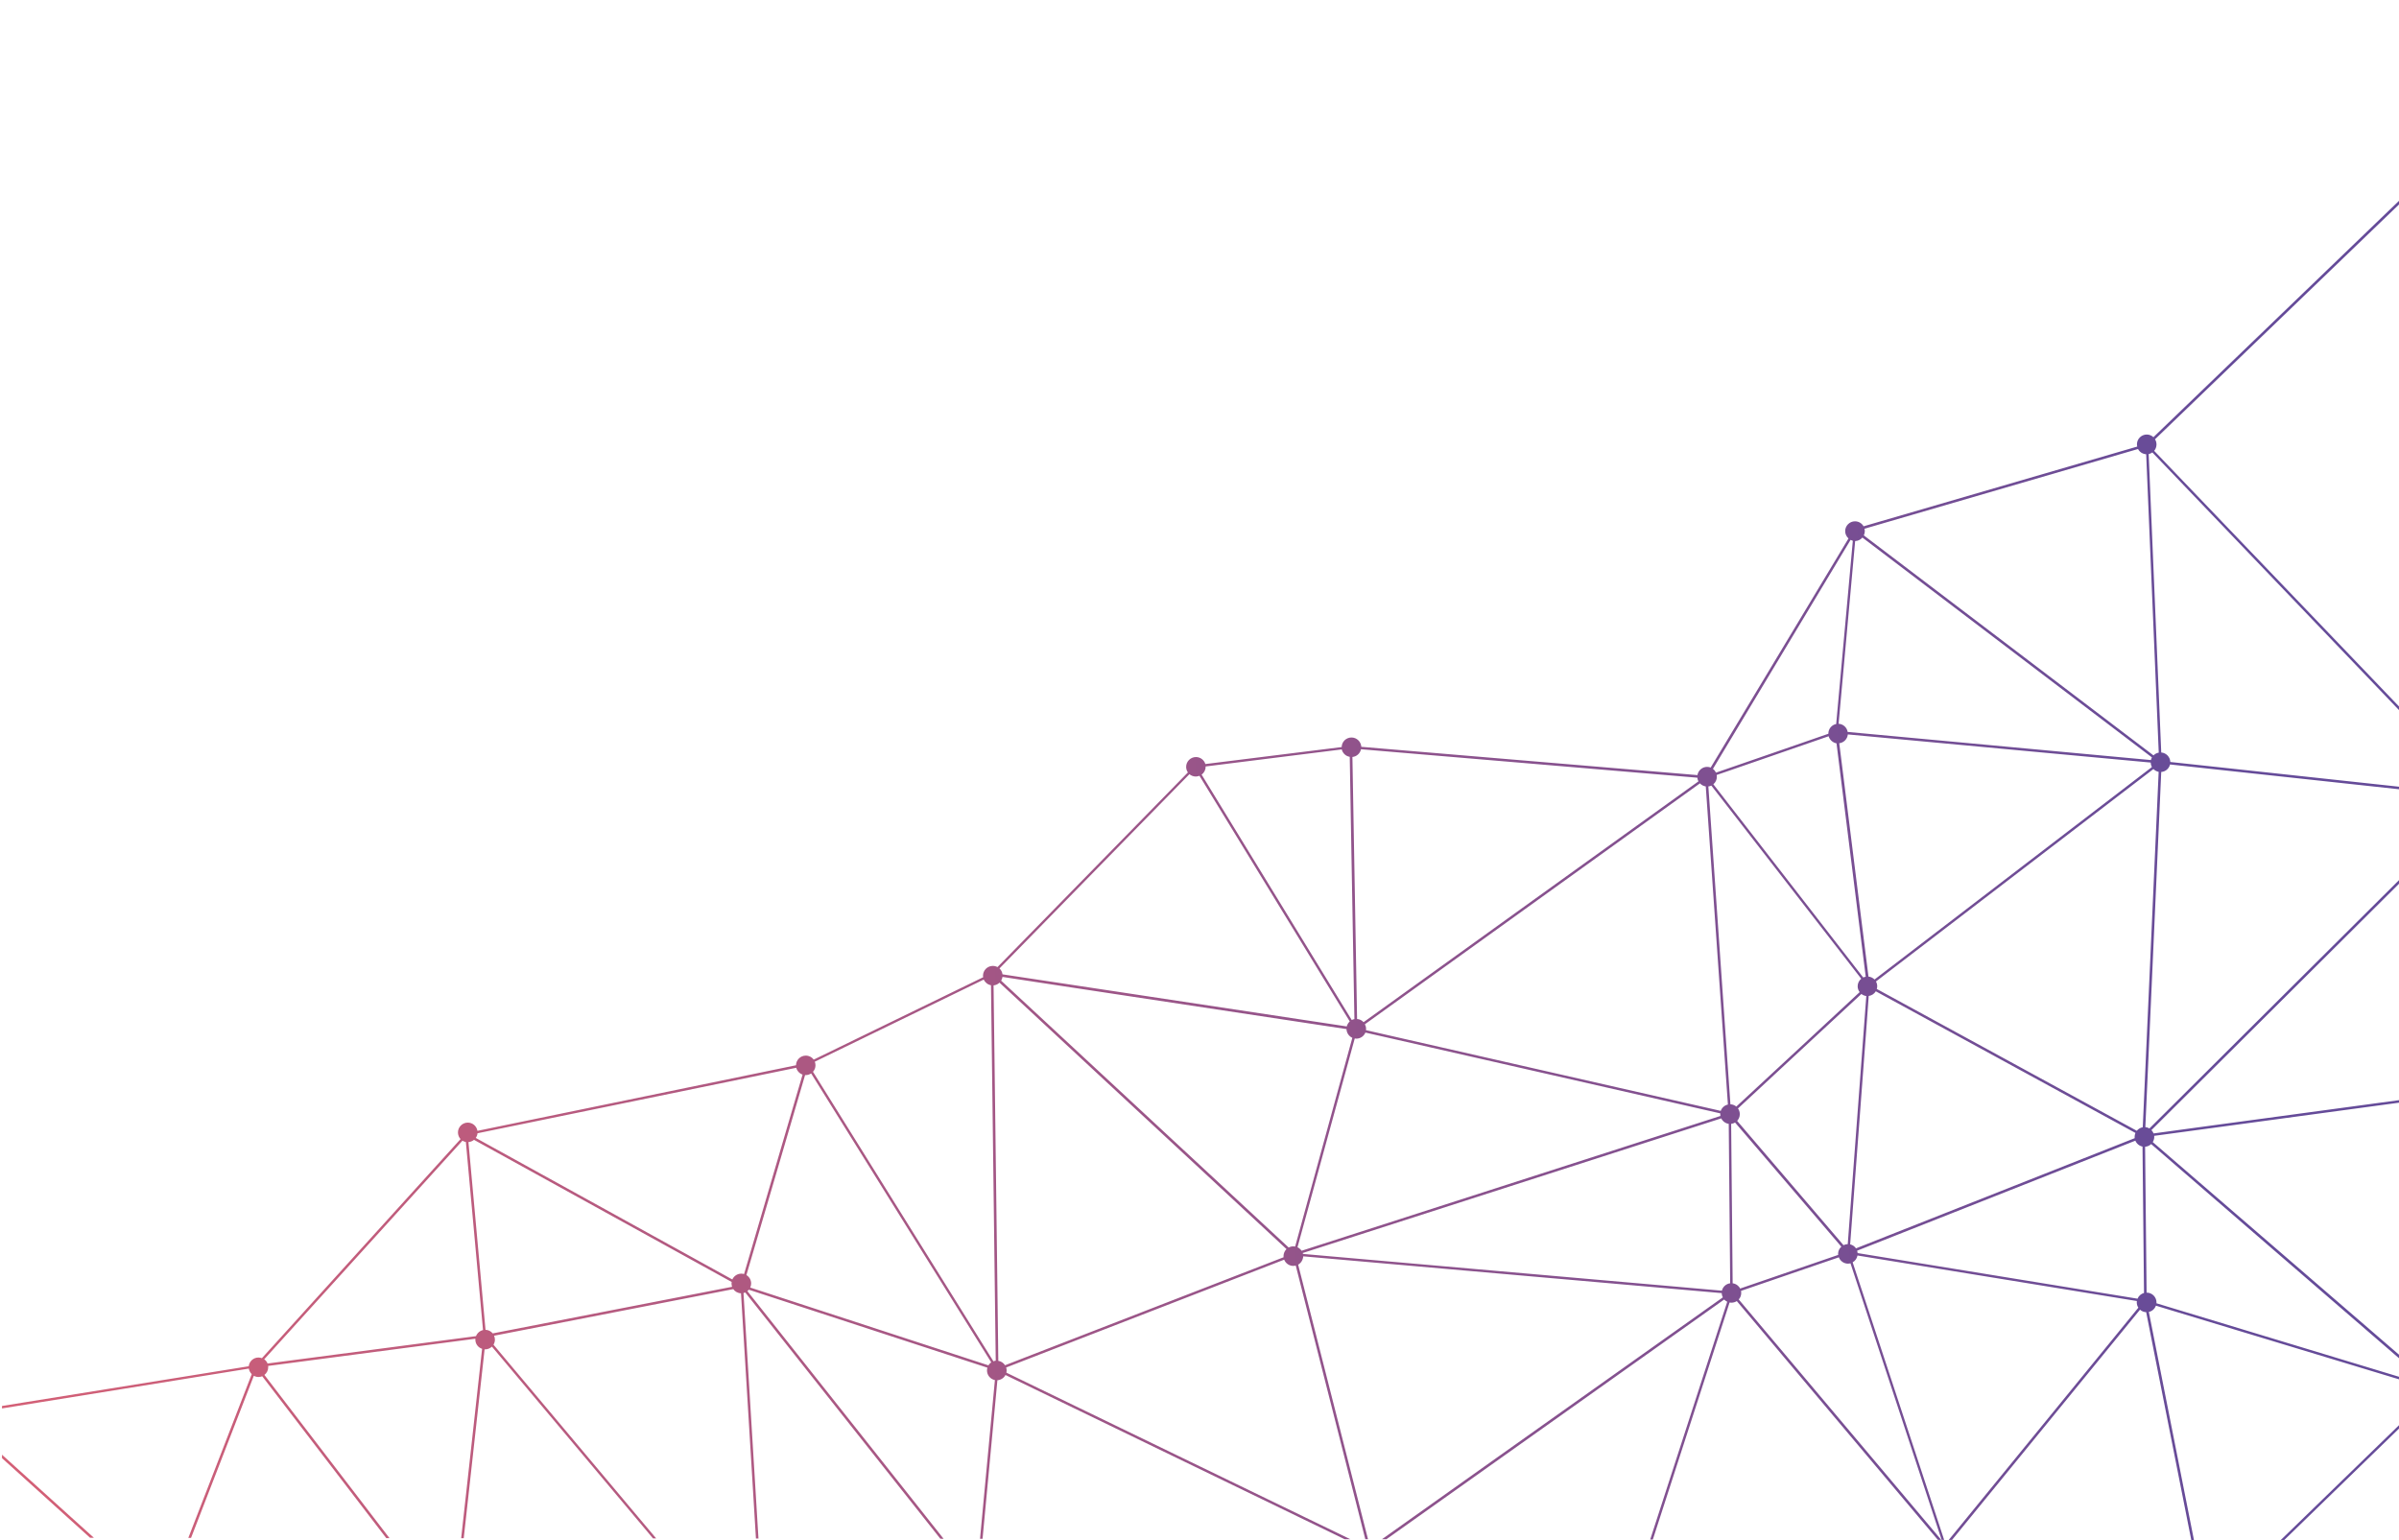 <?xml version="1.0" encoding="utf-8"?>
<!-- Generator: Adobe Illustrator 22.1.0, SVG Export Plug-In . SVG Version: 6.00 Build 0)  -->
<svg version="1.1" id="Capa_1" xmlns="http://www.w3.org/2000/svg" xmlns:xlink="http://www.w3.org/1999/xlink" x="0px" y="0px"
	 viewBox="0 0 2882.7 1851.2" style="enable-background:new 0 0 2882.7 1851.2;" xml:space="preserve">
<style type="text/css">
	.st0{clip-path:url(#SVGID_2_);}
	.st1{clip-path:url(#SVGID_4_);}
	.st2{clip-path:url(#SVGID_6_);fill:url(#SVGID_7_);}
</style>
<g>
	<g>
		<g>
			<g>
				<g>
					<defs>
						<polygon id="SVGID_1_" points="2882.7,1851.2 0,1847.9 0,0 2882.7,0 						"/>
					</defs>
					<clipPath id="SVGID_2_">
						<use xlink:href="#SVGID_1_"  style="overflow:visible;"/>
					</clipPath>
					<g class="st0">
						<g>
							<g>
								<g>
									<defs>
										<rect id="SVGID_3_" x="-10" y="-60.5" width="3019.4" height="2069.8"/>
									</defs>
									<clipPath id="SVGID_4_">
										<use xlink:href="#SVGID_3_"  style="overflow:visible;"/>
									</clipPath>
									<g class="st1">
										<g>
											<g>
												<g>
													<defs>
														<rect id="SVGID_5_" x="2.4" y="78.8" width="2883.1" height="2078.1"/>
													</defs>
													<clipPath id="SVGID_6_">
														<use xlink:href="#SVGID_5_"  style="overflow:visible;"/>
													</clipPath>
													
														<linearGradient id="SVGID_7_" gradientUnits="userSpaceOnUse" x1="1793.18" y1="1924.325" x2="6150.38" y2="1924.325" gradientTransform="matrix(1 0 0 -1 -2369.98 3189.276)">
														<stop  offset="0" style="stop-color:#EC646E"/>
														<stop  offset="0.747" style="stop-color:#654B99"/>
													</linearGradient>
													<path class="st2" d="M3780.4,987.7l-1.3-1.5l0.9-1.5h-1.3l-50-1123l1.4-1.9h-2.9l-716.1-16.9l-0.8-0.8l-0.1,0.8
														l-1412.6-33.2l0,0l0,0L508.7-214.4v0.5v-0.1v-0.4l-1066.8,32.1l-2.1-0.1l0.6,1.8l-16,1052.7l-0.4-0.1l0.2,1.6l-1,1.3
														l1.1,0.3l66,1114.2h-0.1l0.1,1.4l-0.4,1.6h0.5l23.8,275.8h-0.1l0.1,0.9l-2.7,2.2h2.9l0.1,1.4l0.2-0.2l63.6,369.9
														l-1.4,2.1l1.7-0.1l0.4,2.4l1.6-2.5l1425.7,98l-0.4,0.4l2.5-0.1l0.2,1.7l1.6-1.7l1.2,0.2l-0.1-0.4l2451.4-72.1v0.2
														l1.5-0.3l1.6,0.2v-0.5l178.2-31.7l1.2,1.7l0.7-2l1.4-0.3l-0.9-1.3l121.8-363.5l0.6-0.2l-0.2-1l0.8-2.3l-0.8,0.2
														l10-1279.3l0.4,0.5l-0.2-3.1L3780.4,987.7z M1359.1,2722.1l307.8-11.7l-398.9,17.5l-37,1.6l126.1-7.2v1.1
														L1359.1,2722.1z M941.8,2262l-70.8,4.4l-377.1,23.3l424.3-280.2l23.5,252l0,0L941.8,2262z M-237.5,197l192.3,36.2
														l-138.6,348.5L-455.1,156L-237.5,197z M-454.5,153.1l246.4-179l173.4-126l-9.9,382.2l-192.9-36.4L-454.5,153.1z
														 M-186,584l-204.8,41.4l-56-400.7l-9-64.1L-186,584z M-393.8,626l-1,0.2l0.8,1l-178.1,240.7l0.8-5l112.9-698.8
														L-393.8,626z M-561.1,858.2L-392,629.6l35.7,45.2l241.1,304.9L-572,872.9L-561.1,858.2z M-343.8,685.6l-45.5-57.5
														l204.6-41.3l70.8,389.6L-343.8,685.6z M-319,1293.1l219.5-67.4l-325.9,404.9l-32.5-125.6l-40.6-156.9L-319,1293.1z
														 M-494.6,1343.7l211.5-198.4l170.4-159.9l15.8,236.3L-494.6,1343.7z M-428.2,1631.9l-1.5-0.3l1.9,2.5l-21.2,92.1
														l-57.7,250.5l7.7-618.3L-428.2,1631.9z M-425.4,1637.4l272.9,361.9l-188.8-5.3l-165.2-4.6L-425.4,1637.4z M299,1644.7
														c0.4,2.6,1.7,4.9,3.5,6.7l-54.1,139.7L196.9,1924L-0.7,1745.4l-49.1-44.4L299,1644.7z M956.8,1283.2
														c1,3.8,3.9,6.9,7.6,8.2l-35.2,120l-35.1,119.7c-1-0.3-2.1-0.5-3.3-0.5c-4.8,0-9,2.9-10.8,7l-308.3-170.1
														c1.1-1.6,1.9-3.5,2.1-5.6L956.8,1283.2z M1612.3,900.6c1.1,4.6,4.9,8.2,9.6,8.9l1.9,109.6l3.7,205.6
														c-1.1,0.2-2.2,0.6-3.2,1.1l-180.4-294.9c2.9-2.1,4.8-5.5,4.8-9.4c0-0.2,0-0.3,0-0.4L1612.3,900.6z M2039.6,934.6
														c0.1,1.6,0.6,3.1,1.3,4.4L1842,1082l-203.5,146.4c-2-2.2-4.7-3.6-7.8-3.8l-5.6-314.9c5.1-0.5,9.3-4.3,10.3-9.3
														L2039.6,934.6z M3434.7,266.7v308l-0.2-0.2l0.1,2.7l-317.7-41.4l234.5-199.6l83-70.6l-0.1,1.7L3434.7,266.7z
														 M3113.9,534.5l-160.3-310.7l478.9,39.6L3113.9,534.5z M3433.9,580.2l-0.8,1.3l1.7-0.5v3.6l0.2-0.4l17.6,409.1
														l-335.9-454.4L3433.9,580.2z M3587.6,322.4L3439,261.8l0.9-0.8l-0.9-0.1l249-343.4l35-48.3L3587.6,322.4z
														 M3588.9,326.9L3736.3,494l-175.8,48.8l-121,33.7l64.5-107.8L3588.9,326.9z M3586.4,325l-148.7,248.5V264.4L3586.4,325
														z M1175.9,1900.2l22.6-241.5c4.2-0.3,7.9-2.8,9.7-6.3l431.6,209l-462.7,39.4l0.9-1.4L1175.9,1900.2z M569.6,1369.8
														l309.6,170.8c-0.1,0.6-0.2,1.2-0.2,1.8c0,1.4,0.3,2.8,0.7,4l-287.6,56c-2.1-2.5-5.2-4.2-8.7-4.3l-10.3-113.6l-10.2-112
														C565.4,1372.3,567.7,1371.3,569.6,1369.8z M968.2,1292c2.4,0,4.6-0.8,6.5-2l216.4,347.2c-1.4,0.9-2.5,2.2-3.4,3.6
														l-286.2-93.5c0.7-1.5,1.1-3.1,1.1-4.9c0-4.3-2.3-8-5.7-10.1l35.6-121.2l34.9-119.1C967.6,1292,967.9,1292,968.2,1292z
														 M1289.7,1187l328.3,49.7c0.1,4.7,3,8.7,7,10.5l-68.7,250.8c-0.7-0.1-1.4-0.2-2.1-0.2c-2.1,0-4,0.5-5.7,1.4
														L1203,1178.5c0.8-1.3,1.4-2.9,1.6-4.5L1289.7,1187z M2049.7,945.1l26.6,382.3c-4,0.8-7.3,3.8-8.6,7.6l-122-27.7
														l-304.3-69.3c0-0.5,0.1-1.1,0.1-1.6c0-2-0.5-3.8-1.4-5.5l332.5-239.1l70.1-50.4C2044.5,943.4,2047,944.7,2049.7,945.1z
														 M2206.8,893.3l35.1,280.5c-1.1,0.2-2.1,0.5-3,0.9l-102-131.5l-78.1-100.7c2.6-2.2,4.2-5.4,4.2-9
														c0-0.8-0.1-1.5-0.2-2.2l11.4-3.9l123.1-42.6C2198.6,889.2,2202.4,892.5,2206.8,893.3z M2229.2,650.2
														c3.5-0.1,6.6-1.7,8.7-4.2l347.9,264.2c-0.5,1-0.9,2.1-1.2,3.2l-364.4-33.8c-0.9-5.4-5.4-9.5-10.9-9.8L2229.2,650.2z
														 M2586.3,543.7l260.1,271.7L2981,956.1l-53.2-5.8l-319.9-34.6c-0.2-6-4.9-10.9-10.9-11.4l-15.1-358.6
														C2583.5,545.3,2585,544.7,2586.3,543.7z M3416,1139.7l38.6-137l125.8,292.2L3416.9,1141l1.1-0.5L3416,1139.7z
														 M3582.5,1301.1L3405.7,1529l6.3-245.9l3.6-139.1L3582.5,1301.1z M3412,1166.7l-9.3,364.2l-364.3-227.7l374.2-160.4
														L3412,1166.7z M3400.4,1533L2931,1667.7l105-362.4L3400.4,1533z M2337.6,1855l-111.4-338c3-1.7,5.2-4.7,5.8-8.2
														l335.7,54.7c0,0.5-0.1,1.1-0.1,1.6c0,2.4,0.7,4.6,1.9,6.4l-92.6,113.5l-137.7,168.6l0.1-0.7L2337.6,1855z
														 M1629.8,1248.2c4.9,0,9.1-3,10.9-7.3l75.7,17.2l350.8,79.9c-0.1,0.3-0.1,0.6-0.1,0.9c0,0.7,0.1,1.5,0.2,2.2
														l-503.3,162c-1.2-1.8-2.9-3.3-4.9-4.2l68.8-250.9C1628.5,1248.1,1629.1,1248.2,1629.8,1248.2z M2220.4,882.6
														l363.9,33.8c0.1,2,0.6,3.8,1.5,5.4l-333.3,255.3c-1.9-1.9-4.5-3.2-7.3-3.5l-35.1-280.4
														C2215.6,892.5,2219.9,888.1,2220.4,882.6z M2593.9,927.6l-19.1,427.1c-2.9,0.5-5.4,2-7.2,4.2l-312.4-170.4
														c0.3-1,0.5-2.1,0.5-3.2c0-2.1-0.5-4.1-1.5-5.8l333.4-255.3C2589.3,925.9,2591.5,927.1,2593.9,927.6z M2707.6,1481
														l214.9,185.6l-86.4-26.2l-244.9-74.2c0.1-0.3,0.1-0.7,0.1-1c0-6.5-5.3-11.8-11.8-11.8h-0.1l-1.8-175.3
														c2.8-0.2,5.4-1.4,7.3-3.2L2707.6,1481z M2568.5,1560.7l-336.3-54.8c-0.1-1-0.3-2-0.6-2.9l334.3-132.2
														c1.5,3.6,4.7,6.3,8.6,7.1l1.8,175.9C2572.8,1554.8,2569.9,1557.3,2568.5,1560.7z M2008,1545.7l-442.3-38.8
														c-0.1-0.4-0.2-0.8-0.3-1.1l502.9-161.8c1.7,3.5,5,6,9,6.6l1.6,176.9l0.1,14.7c-4.9,0.6-8.8,4.2-9.9,8.9L2008,1545.7z
														 M2092.1,1551.3l89.1-30.6l28.4-9.7c1.7,4.4,6,7.6,11,7.6c1,0,2-0.2,3-0.4l109.8,333.2l-244.1-289.8c1.9-2,3-4.8,3-7.8
														C2092.3,1553,2092.2,1552.1,2092.1,1551.3z M2245.5,1196.9c3.6-0.5,6.7-2.6,8.5-5.6l312,170.2c-0.6,1.5-1,3.1-1,4.8
														c0,0.5,0,1,0.1,1.5l-334.9,132.4c-1.6-2.4-4.1-4.1-7-4.8l19.3-257.2L2245.5,1196.9z M2236.7,1194.5
														c1.6,1.3,3.7,2.2,5.9,2.5l-22.3,298.1c-1.9,0.1-3.6,0.5-5.1,1.3L2087.4,1347c2-2.1,3.2-5,3.2-8.1
														c0-2.5-0.8-4.9-2.2-6.8l51.9-48.2L2236.7,1194.5z M2084.9,1349l127.7,149.2c-2.4,2.1-3.9,5.2-3.9,8.7
														c0,0.4,0.1,0.8,0.1,1.2l-117.8,40.4c-1.7-3.4-5.1-5.8-9-6.3l-1.8-191.6C2081.9,1350.4,2083.6,1349.8,2084.9,1349z
														 M1566,1509.8l502.9,44.2c0,1.8,0.5,3.6,1.3,5.1l-279.1,198l-144.5,102.6l-0.3-1.9l-0.3,0.5l-86.1-338.5
														C1563.3,1517.9,1565.7,1514.2,1566,1509.8z M1647.4,1864.3l238.5,32.8l78.1,10.7l-91.3,179.4L1730.4,2367l-82.1-496.4
														l-0.9-5.5l0.3,0.1L1647.4,1864.3z M1843.6,1888.2l-194.2-26.7l422.4-299.8c1.1,1.1,2.3,2,3.7,2.7l-110.3,340.5
														L1843.6,1888.2z M2078.3,1565.3c0.7,0.1,1.5,0.2,2.2,0.2c2.4,0,4.6-0.7,6.5-1.9l77.5,92.1l169.8,201.6l-365.9,47.5
														L2078.3,1565.3z M2571.5,1573.9c2,1.8,4.5,2.9,7.4,3l71.2,359.7l-310.2-79L2571.5,1573.9z M2582.1,1576.6
														c3.9-0.8,7.1-3.7,8.5-7.5l335.4,101.6l-272.9,265L2582.1,1576.6z M2945.1,1837.4l-287.2,97.7l269.7-261.9l17.2,160.2
														l0.4,3.4h-0.1V1837.4z M2945.7,1840.4l59.9,320.9l17.2,92.3l-367.7-314.3L2945.7,1840.4z M2947.9,1833.4l-17.2-160.8
														l336.5,174.1l-80.6-2.5l-238.3-7.3L2947.9,1833.4z M2928.1,1667.2l-341.3-294.7c1.1-1.8,1.8-3.9,1.8-6.2
														c0-0.4,0-0.9-0.1-1.3l444.5-60.2L2928.1,1667.2z M2582.8,1356.1c-1.5-0.9-3.1-1.4-4.9-1.6l19.1-426.8
														c5.2-0.3,9.4-4.1,10.6-9l277.1,30l97,10.5l-19.4,19.3L2582.8,1356.1z M2056.4,944.1l180.1,232.1
														c-2.6,2.1-4.3,5.4-4.3,9.1c0,2.6,0.9,5,2.4,7l-61.7,57.3l-86.5,80.2c-2-1.6-4.4-2.6-7.1-2.7l-26.5-382
														C2054.1,945,2055.3,944.6,2056.4,944.1z M1201,1180.9l114.9,106.7l230,213.5c-2.2,2.1-3.6,5.2-3.6,8.5
														c0,0.4,0.1,0.9,0.1,1.3l-311.6,120.8l-23.1,9c-1.8-2.8-4.7-4.8-8.1-5.3l-1.3-104.9l-4.4-346.3
														C1196.7,1183.9,1199.2,1182.7,1201,1180.9z M579.3,1620.9l-17.5,158.5l-18.5,167.3l-225.6-294.4
														c2.8-2.1,4.6-5.5,4.6-9.3c0-0.5,0-1-0.1-1.5l249-32.7c0,0.4,0,0.7,0,1.1C571.2,1615.1,574.6,1619.5,579.3,1620.9z
														 M310.6,1654.8c1.6,0,3.1-0.3,4.5-0.9L541.2,1949l-341.5-23.7L305,1653.4C306.7,1654.3,308.6,1654.8,310.6,1654.8z
														 M382.1,1940.9l159.3,11.1l-245,306.3l-96.8-330L382.1,1940.9z M293.2,2258.3l-36.2-21.2l-402.3-235.6l5.7-1.2
														l336.1-71.9L293.2,2258.3z M51.1,2120l239.2,140.1l-98.6,1.3l-365.5,4.7l25.7-262.7L51.1,2120z M194.1,2264.4l100-1.3
														l-25.7,274.6L-170.2,2269L194.1,2264.4z M297.1,2264l1.2,0.7l-0.4-1.4l186.3,29.1l-1.5,1l2-0.1l-130.1,148l-83,94.5
														L297.1,2264z M298.6,2260.5L542,1956.2l-55,333.7L298.6,2260.5z M545.5,1954.5l0.2,0.2l0.2-2.2l369.5,55.3l-425,280.7
														L545.5,1954.5z M547.2,1949.7l0.2-0.2l-1.2-0.1l0.7-4.1l-0.4,0.4l27.6-249.8l8.2-74.3c0.2,0,0.4,0,0.6,0
														c3.2,0,6.1-1.3,8.2-3.3l174.2,207.4l150.4,179.1L547.2,1949.7z M766.3,1822.4L593,1616c1.1-1.8,1.7-3.9,1.7-6.1
														c0-1.7-0.4-3.3-1-4.7l287.4-56c2.1,2.9,5.5,4.9,9.3,5l27.3,448.2L766.3,1822.4z M893.4,1553.9c0.8-0.2,1.4-0.4,2.1-0.7
														l91.4,115.4l184.9,233.4l-140.4,57.5l-110.5,45.2L893.4,1553.9z M1096.1,1801.5l-198-249.9c0.6-0.5,1.2-1.1,1.7-1.7
														l286.7,93.7c-0.3,1-0.5,2.1-0.5,3.3c0,5.8,4.1,10.5,9.5,11.6l-9.7,103.6l-12.8,136.6L1096.1,1801.5z M1209.3,1649.6
														c0.2-0.8,0.3-1.7,0.3-2.6c0-1.3-0.2-2.5-0.6-3.6l36.3-14.1l297.8-115.5c1.7,4.4,6,7.5,11,7.5c1,0,2-0.2,2.9-0.4
														l76.9,302.5l9.2,36.3L1209.3,1649.6z M1644.6,1867l80,484.1l3.2,19.3l-312.9,3.4l-49.7,0.5l249.5-452.9L1644.6,1867z
														 M1727.2,2373.3l-0.6,1.2l0.7-0.2l-50.7,157.8l-285-143.4l-22.7-11.4L1727.2,2373.3z M1677.4,2536.1l182,101.7
														l-436.2,71l-56.8,9.2L1677.4,2536.1z M1680.5,2534.4l0.1-0.1l-1.3-0.7l50.6-157.7l27.8,55.1l102.7,203.8L1680.5,2534.4
														z M1831.6,2570.8l-99.9-198.2l323.7-116.4l-191.4,379L1831.6,2570.8z M1732.7,2369.1l233.1-458.3l60.8,228.6
														l29.9,112.6h-0.1l0.2,0.6L1732.7,2369.1z M1968.1,1907.9l365.9-47.5L2059.1,2250L1968.1,1907.9z M2286.7,1932.7
														l48.5-68.7l-37.4,390l-236.4-2L2286.7,1932.7z M2338.5,1860.3l310.4,79.1L2301,2251.8L2338.5,1860.3z M2433.9,2136.6
														l215.8-193.7l-94.9,446.7l-253-134.4L2433.9,2136.6z M2653.1,1941.5l368.9,315.4l-145.1,41.5l-319.1,91.4
														L2653.1,1941.5z M2584.5,2385.2l438.3-125.5l-98.9,324.5l-364-191.9L2584.5,2385.2z M2966.4,1934.9l-17.7-94.9
														l178.5,5.5l144,4.4l-4.7,7.7l-240.6,395.8L2966.4,1934.9z M3004.6,1707.4l-71.7-37.1l468.6-134.4L3273,1846.3
														L3004.6,1707.4z M3405,1535.7l0.7,0.5v-0.8l201.6,41.1l-329.8,267L3405,1535.7z M3468.1,1545.1l-61.2-12.5l176.6-227.7
														l25.5,268.9L3468.1,1545.1z M3586.2,1301.4l0.5-0.6l-0.1-0.1l186.1-304.4l-68.7,243.1l-92.6,328.1L3586.2,1301.4z
														 M3584.9,1297.7l-128.3-298.1l122.2-4.6l195.6-7.3L3584.9,1297.7z M3578.1,992l-122.4,4.6l-17.8-413.2L3774,984.7
														L3578.1,992z M3413.3,1137.7l-0.6-0.6v1.2l-418-177.7l-0.4-0.2l458,39.1L3413.3,1137.7z M3261.4,1077.2l148.9,63.3
														l-373.9,160.3l-49.5-340.3L3261.4,1077.2z M3033.4,1301.7l-398.7,54l-46.9,6.4c-0.6-1.5-1.5-2.9-2.6-4l371-369.2
														l27.7-27.6L3033.4,1301.7z M2847.3,812l-258.8-270.2c1.7-2,2.8-4.7,2.8-7.6c0-2.3-0.6-4.5-1.8-6.3l353.6-340.3
														l40.2,766.5L2847.3,812z M2578.9,545.9l15.1,358.6c-2.5,0.4-4.6,1.6-6.3,3.3L2403,767.5l-163.4-124.1
														c0.8-1.6,1.2-3.3,1.2-5.1c0-1-0.2-2-0.4-2.9l328.7-95.8C2571,543.2,2574.6,545.6,2578.9,545.9z M2226.4,649.9
														l-20,220.2c-5.4,1-9.4,5.8-9.4,11.5c0,0.1,0,0.1,0,0.2l-67.8,23.5l-67.2,23.2c-0.9-1.8-2.1-3.3-3.7-4.5l165.4-275.2
														C2224.5,649.2,2225.4,649.6,2226.4,649.9z M1429.2,930.4c2.1,1.7,4.8,2.8,7.7,2.8c1.6,0,3-0.4,4.4-0.9l180.6,295.2
														c-1.7,1.6-3,3.6-3.6,6l-323.1-48.9l-90.6-13.7c-0.3-2.8-1.7-5.3-3.6-7.1L1429.2,930.4z M1190.8,1184l4.3,341l1.4,110.2
														c-1,0.1-1.9,0.4-2.8,0.7L976.9,1288c1.9-2.1,3-4.8,3-7.8c0-1.5-0.3-3-0.8-4.3l203-98.7
														C1183.7,1180.7,1186.9,1183.3,1190.8,1184z M555.7,1370.8c1.2,0.8,2.6,1.3,4.1,1.6l10.3,113.1l10.3,112.9
														c-3.9,0.9-7,3.7-8.4,7.3l-250.5,32.9c-0.8-2.1-2.2-3.8-4-5.1L555.7,1370.8z M-0.5,1749.7l194.8,176.1l-317.5,67.9
														l-24,5.1l94.8-296.1L-0.5,1749.7z M-113.5,1883.9l-36.4,113.7L-422.6,1636l367.5,65.2L-113.5,1883.9z M-151.1,2004.2
														l-25.5,260.7h-0.1l-0.1,1.1l-152.5,1l-150.6,1l158-126.8L-151.1,2004.2z M-174.1,2270.1l439.7,269.4l-351.7,63.1
														l-111.8,20.1l9-134.2L-174.1,2270.1z M32.8,2584.2l235.3-42.2l-0.2,2.7l2.2-2.6l1,0.6v-0.4l365.5,138.1l-783.9-53.9
														l-39.9-2.7L32.8,2584.2z M272.3,2539.6l83-94.4l132.5-150.7l93.8,231.6L644,2680L272.3,2539.6z M490.4,2293.1l65.7-4.1
														l384.3-23.7L692,2616.1l-44.9,63.5L490.4,2293.1z M921.2,2008.7l2,0.3l-1.2-1.5l248.3-101.7L1000,2172.3l-55.4,86.7
														L921.2,2008.7z M946.4,2261.8l170.5-266.9l56.9-89.1l171.1,429.6l15.2,38.2l-357.1-95.7l-57-15.3l0.6-0.8H946.4z
														 M1176.3,1903.9l466.4-39.7l-279.8,508.1L1176.3,1903.9z M1364.1,2378.4l310.2,156.1l-314.1,183.7l1.9-165.2
														L1364.1,2378.4z M1383.3,2718.4l480-78.1l0.8,1.7l0.6-1.3l2.9,1.6l-0.9-1.8l197.6,29.4l120.3,17.9L1383.3,2718.4z
														 M1866.3,2637.3l191.9-379.9l140.5,429.4L1866.3,2637.3z M2060.6,2255l236.7,2l-88.5,389.7l-8.2,36.3L2060.6,2255z
														 M2212.9,2642.8l87.4-385.1l212,112.6l39.6,21.1l0,0l1.3,0.7l-349.8,292.5L2212.9,2642.8z M2555.6,2394.1l156,207.3
														l-505.4,84.9L2555.6,2394.1z M2561.1,2396.5l358.4,188.9l-46.4,3.5l-158.1,12L2561.1,2396.5z M2836,2594.8l86.8-6.6
														l-0.3,1l2.3-1l1,0.5l0.1-0.5l478.1,72.9l12.7,1.9l-684-60.4L2836,2594.8z M3025.9,2260.2l1.5,1.3l-0.4-1.9l422.4,102.6
														l-522.2,221.6L3025.9,2260.2z M3387.1,2344l-359.6-87.4l245.9-404.6l178.5,507.7L3387.1,2344z M3381,2149.1
														l-104.8-298.2l306,106.3l116.4,40.4l-26.8,39.7l-217.1,321.2L3381,2149.1z M3276.8,1847.9l332.9-269.5l89.2,416.1
														L3276.8,1847.9z M3612.4,1576.2l1.8-1.4l-1.6-0.3l161.9-573.5l-74.3,985.2L3612.4,1576.2z M3714.6,909.1l-275.7-329.3
														l229.6-63.9l69.2-19.2l37.6,484.8L3714.6,909.1z M3771.6,894.2L3740.7,496l1.1-0.3l-1.2-1.4l-9.8-514.7L3771.6,894.2z
														 M3726.5-91.8l11.1,582.4l-105.9-120l-41.1-46.5l0.3-0.6l-0.4-0.1l135.2-452.6L3726.5-91.8z M3724.1-137.4l-286,394.4
														L3450,85.7l15.7-227.1L3724.1-137.4z M3414.8-142.7l47.9,1.3l-15.8,226.7l-12,173.6l-23.6-23.2l-396.4-389
														L3414.8-142.7z M3012.1-151.8l420.1,412.1l-201.8-16.7l-277.7-22.9L3012.1-151.8z M2291-170.7l661.3,15.9l-387.4,10.6
														l-139.4,3.8l-403.1-24.4l-341.9-20.7L2291-170.7z M3000.7-153.2l-282.5,92.9l-282.5-77.4L3000.7-153.2z M1812.5-174.5
														l600.5,36.4l-454.6,83.9l-351.2-132.7L1812.5-174.5z M1574-188l-327.7,35.6l-634.7-53.5l-54.4-4.6L1574-188z
														 M1240.3-150L989.6-38.3L519.4-210.6L1240.3-150z M508.5-211.4L989.1-35.2l0.6,0.2l257.2-114.5l350.3-38l360.6,136.2
														l0.4,0.2l467.3-86.2l292.4,80.1l0.4,0.1l290.9-95.6l-59.6,373.2l-1.3-0.1l1,2l-0.2,1.1l0.8,0.1l160.7,311.5l-0.7-0.1
														l1.3,1.7l-1.5,1.3l2.6,0.3l0.5,1l0.2-0.2l338,457.2l-464.6-39.7l-40.7-775.9l-358.1,344.7c-2.1-2-4.9-3.2-8-3.2
														c-6.5,0-11.8,5.3-11.8,11.8c0,0.9,0.1,1.8,0.3,2.7l-328.8,95.8c-2-3.6-5.9-6-10.3-6c-6.5,0-11.8,5.3-11.8,11.8
														c0,3.5,1.6,6.6,4,8.8l-165.6,275.3c-1.3-0.5-2.8-0.8-4.3-0.8c-5.8,0-10.7,4.3-11.6,9.9l-403.9-34
														c-0.4-6.2-5.5-11.2-11.8-11.2c-6.5,0-11.7,5.1-11.8,11.5l-163.8,20.4c-1.5-4.9-6-8.4-11.3-8.4
														c-6.5,0-11.8,5.3-11.8,11.8c0,2.5,0.8,4.8,2.1,6.7l-228.8,233.9c-1.7-0.9-3.6-1.4-5.6-1.4c-6.5,0-11.8,5.3-11.8,11.8
														c0,0.6,0.1,1.2,0.2,1.8l-203.6,99c-2.1-2.9-5.6-4.8-9.5-4.8c-6.5,0-11.7,5.2-11.8,11.6L573.7,1359
														c-0.9-5.6-5.7-9.9-11.6-9.9c-6.5,0-11.8,5.3-11.8,11.8c0,3.1,1.2,5.9,3.1,8l-238.7,263.3c-1.3-0.5-2.7-0.8-4.1-0.8
														c-6.1,0-11.1,4.6-11.7,10.5l-351.6,56.6l-1.2-1.1l-0.3,1l-369.2-65.5l329-408.8l0.7-0.2v-0.6l2.7-3.4l-2.9,0.9
														l-15.8-236.7l2.2,0.5l-1.8-2.3l1.1-1l-1.7-0.4l-0.1-2.1l-0.3,0.3l-71.4-392.9l0.7-0.1l-0.8-1.2l139.6-351.1l0.5,0.1
														v-1.5l0.6-1.5l-0.5-0.1l10-384l349.2,59.9l0.6,0.1L508.5-211.4z M502-210.9L317.6-96.4l-339.7-58.2l500.6-53.8
														L502-210.9z M469.1-210.5l-500.6,53.8v-1.3l-2.1,1.5l-99.5-4.9l-387.4-19.2L469.1-210.5z M-452.2-174.3l414.8,20.6
														l-53.8,39.1l-366.2,266l-99-330.8L-452.2-174.3z M-557-171.2l17.5,58.4l79.2,264.7l-1-0.2l1.1,1.8l-1.7,1.2l2,0.4
														L-572.7,853L-557-171.2z M-114.4,982.9L-499.3,1344l-73.4-468.2L-114.4,982.9z M-571.2,905.2l69.1,440.9h-0.1l0.3,1.2
														l-7.5,601.3L-571.2,905.2z M-506.7,1992.3l353.1,9.9l-171.1,137.3l-158.4,127.1L-506.7,1992.3z M-482.5,2271.1l152.2-1
														l152-1l-241,369.4L-482.5,2271.1z M-284.2,2436.8l106.8-163.6l-14.6,217l-9,132.9l-216.2,17.7L-284.2,2436.8z
														 M-394.7,2642l193.6-15.8v0.2l1.7-0.3l748.7,51.4l-930-35L-394.7,2642z M-322.7,2647.7l968.4,36.4l0.7,1.7l0.9-1.3
														l2.1,0.8l-0.3-0.7l327.2,52.4L-322.7,2647.7z M690.4,2688.1l-41-6.6l293-413.8v0.3l0.2-0.2l12.8,92.2l52.5,379
														L690.4,2688.1z M1010.8,2737.6l-65.4-471.9l42.7,11.4l371.7,99.6L1010.8,2737.6z M1016.2,2736.2l344.9-356.6l-2,174.4
														l-1.9,165.3l-343.7,19.8L1016.2,2736.2z M1220.9,2733.2l100.1-4.4l875.6-38.3l-0.9,0.7l3.3-0.6l-0.5,2.2l1.7-1.4l1,3.1
														l0.9-4l1,0.1l-0.1-0.4l1037.6-16.5L1220.9,2733.2z M2220.9,2686.9l292.8-49.2l200.6-33.7l720.8,63.6L2220.9,2686.9z
														 M2930.3,2585.8l522.5-221.7l9.9,302.8L2930.3,2585.8z M3465.8,2666.8l-9.8-299.9l39.1,56.4l147.1,212.2L3465.8,2666.8
														z M3644.4,2633.2l-146.7-211.6l-40.9-58.9l308-88.9L3644.4,2633.2z M3525,2339.8l-67.1,19.4l82.2-121.7l160.2-237
														l65,270L3525,2339.8z M3765.8,2259.3l-63.1-262.1l0.7-1.1l-0.8-0.3l72.7-964.8L3765.8,2259.3z"/>
												</g>
											</g>
										</g>
									</g>
								</g>
							</g>
						</g>
					</g>
				</g>
			</g>
		</g>
	</g>
</g>
</svg>
